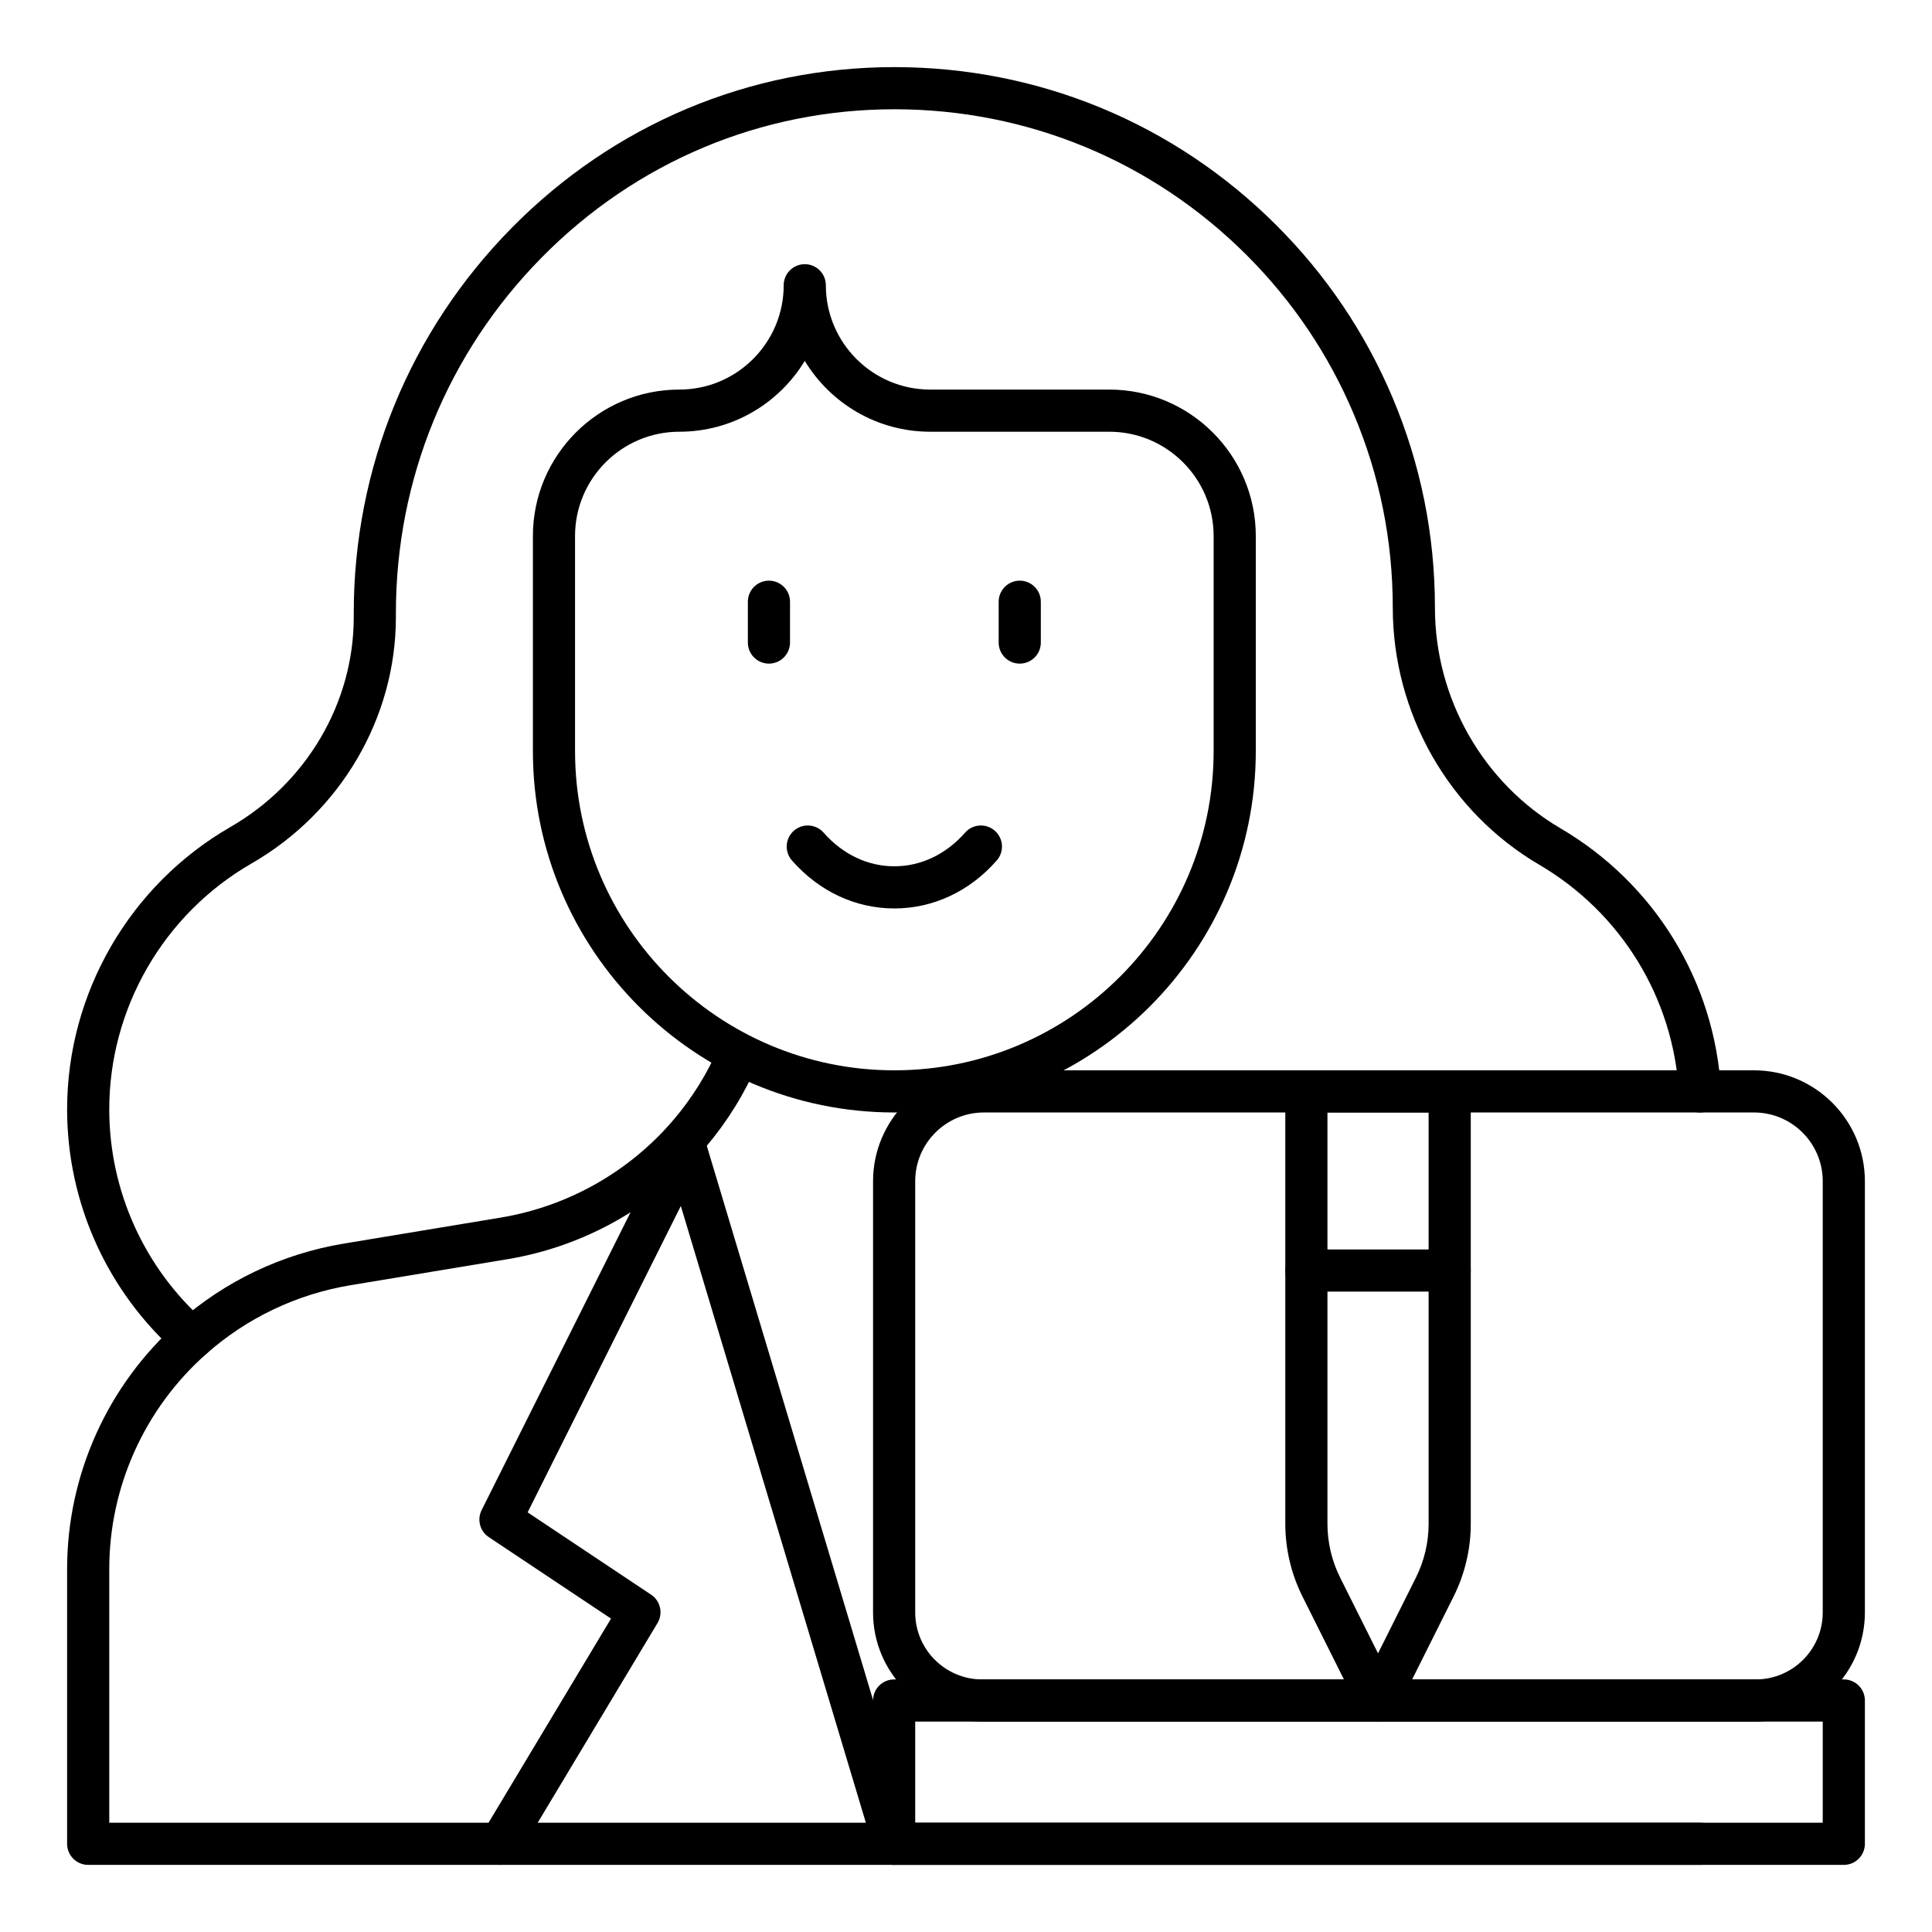 <svg xmlns="http://www.w3.org/2000/svg" enable-background="new 0 0 550 550" viewBox="0 0 550 550"><path d="M254.557,530.896c-2.581,0-4.965-1.679-5.745-4.277l-59.342-197.793c-0.952-3.175,0.849-6.52,4.023-7.472
				c3.172-0.951,6.519,0.849,7.471,4.022l59.342,197.793c0.952,3.175-0.849,6.52-4.023,7.472
				C255.709,530.813,255.128,530.896,254.557,530.896z"/><path d="M142.466,530.895c-1.05,0-2.115-0.276-3.081-0.856c-2.841-1.704-3.763-5.39-2.058-8.231l36.616-61.027l-34.799-23.199
				c-2.518-1.679-3.392-4.969-2.039-7.676l52.746-105.491c1.482-2.964,5.086-4.166,8.05-2.683c2.964,1.481,4.166,5.086,2.684,8.05
				l-50.377,100.753l35.152,23.436c2.665,1.776,3.465,5.333,1.817,8.079l-39.56,65.933
				C146.492,529.855,144.505,530.895,142.466,530.895z"/><path d="M484.095 530.894H25.106c-3.313 0-6-2.687-6-6v-78.242c0-26.777 11.513-52.345 31.588-70.145 13.271-11.78 29.569-19.553 47.13-22.473l44.729-7.415c19.177-3.19 36.656-13.085 49.213-27.862 5.293-6.221 9.606-13.16 12.821-20.63 1.31-3.044 4.838-4.447 7.883-3.14 3.043 1.311 4.449 4.84 3.139 7.884-3.688 8.569-8.634 16.53-14.701 23.66-14.389 16.932-34.416 28.271-56.389 31.926l-44.729 7.415c-15.327 2.549-29.551 9.33-41.132 19.611-17.511 15.526-27.552 37.82-27.552 61.168v72.242h452.988c3.313 0 6 2.687 6 6S487.408 530.894 484.095 530.894zM254.601 258.617c-11.06 0-21.412-4.85-29.15-13.656-2.187-2.489-1.942-6.28.547-8.468 2.488-2.187 6.281-1.942 8.468.547 5.426 6.176 12.577 9.577 20.135 9.577s14.708-3.401 20.134-9.577c2.189-2.491 5.981-2.732 8.467-.547 2.489 2.188 2.734 5.979.547 8.468C276.012 253.768 265.66 258.617 254.601 258.617z"/><path d="M254.601,316.699c-56.738,0-102.897-46.16-102.897-102.897v-61.199c0-22.993,18.706-41.699,41.699-41.699
				c16.376,0,29.699-13.323,29.699-29.699c0-3.313,2.687-6,6-6s6,2.687,6,6c0,16.376,13.323,29.699,29.699,29.699h50.999
				c22.993,0,41.699,18.706,41.699,41.699v61.199C357.498,270.54,311.339,316.699,254.601,316.699z M229.101,102.736
				c-7.312,12.078-20.579,20.168-35.699,20.168c-16.376,0-29.699,13.323-29.699,29.699v61.199c0,50.121,40.776,90.897,90.897,90.897
				s90.897-40.776,90.897-90.897v-61.199c0-16.376-13.323-29.699-29.699-29.699H264.8
				C249.68,122.904,236.413,114.814,229.101,102.736z"/><path d="M54.673,386.996c-1.404,0-2.813-0.489-3.952-1.487c-20.092-17.605-31.615-43.014-31.615-69.71
				c0-33.061,17.821-63.861,46.508-80.381c21.644-12.463,35.09-35.335,35.09-59.691v-1.173c0-41.31,15.965-80.256,44.955-109.665
				c29.102-29.522,67.79-45.782,108.933-45.782c0.007,0,0.012,0,0.019,0c41.099,0,79.742,16.008,108.81,45.076
				c14.142,14.141,25.235,30.6,32.976,48.918c8.029,18.98,12.101,39.135,12.101,59.902c0,25.803,13.692,49.865,35.733,62.796
				c26.822,15.72,43.908,43.59,45.701,74.554c0.191,3.308-2.335,6.146-5.644,6.337c-3.29,0.195-6.145-2.335-6.337-5.644
				c-1.561-26.948-16.436-51.208-39.791-64.896c-25.699-15.078-41.663-43.106-41.663-73.148c0-19.152-3.753-37.734-11.153-55.23
				c-7.136-16.889-17.366-32.063-30.407-45.105c-26.802-26.801-62.432-41.561-100.326-41.561c-0.004,0-0.014,0-0.018,0
				c-37.909,0-73.557,14.988-100.388,42.206c-26.762,27.149-41.501,63.104-41.501,101.241v1.173
				c0,28.635-15.749,55.492-41.102,70.09c-24.979,14.385-40.496,41.201-40.496,69.982c0,23.239,10.032,45.358,27.523,60.685
				c2.492,2.184,2.743,5.975,0.559,8.467C58.002,386.304,56.342,386.996,54.673,386.996z"/><path d="M218.901 188.919c-3.313 0-6-2.687-6-6v-11.616c0-3.313 2.687-6 6-6s6 2.687 6 6v11.616C224.901 186.232 222.215 188.919 218.901 188.919zM290.3 188.919c-3.313 0-6-2.687-6-6v-11.616c0-3.313 2.687-6 6-6s6 2.687 6 6v11.616C296.3 186.232 293.613 188.919 290.3 188.919zM499.838 490.095H279.597c-17.124 0-31.056-13.932-31.056-31.056V336.258c0-17.401 14.157-31.559 31.559-31.559h219.235c17.401 0 31.559 14.157 31.559 31.559v122.781C530.894 476.163 516.962 490.095 499.838 490.095zM280.1 316.699c-10.785 0-19.559 8.774-19.559 19.559v122.781c0 10.507 8.548 19.056 19.056 19.056h220.241c10.507 0 19.056-8.549 19.056-19.056V336.258c0-10.784-8.774-19.559-19.559-19.559H280.1z"/><path d="M524.894,530.894H254.541c-3.313,0-6-2.687-6-6v-40.799c0-3.313,2.687-6,6-6h270.353c3.313,0,6,2.687,6,6v40.799
				C530.894,528.207,528.207,530.894,524.894,530.894z M260.541,518.894h258.353v-28.799H260.541V518.894z"/><path d="M392.297,490.095c-2.272,0-4.351-1.284-5.366-3.316l-16.166-32.332c-3.185-6.368-4.867-13.497-4.867-20.617v-123.13
				c0-3.313,2.687-6,6-6h40.799c3.313,0,6,2.687,6,6v123.13c0,7.12-1.683,14.249-4.867,20.617l-16.166,32.332
				C396.647,488.811,394.569,490.095,392.297,490.095z M377.897,316.699v117.13c0,5.267,1.245,10.54,3.6,15.25l10.8,21.6l10.8-21.6
				c2.354-4.71,3.6-9.983,3.6-15.25v-117.13H377.897z"/><path d="M412.696,367.698h-40.799c-3.313,0-6-2.687-6-6s2.687-6,6-6h40.799c3.313,0,6,2.687,6,6S416.01,367.698,412.696,367.698z
				"/></svg>